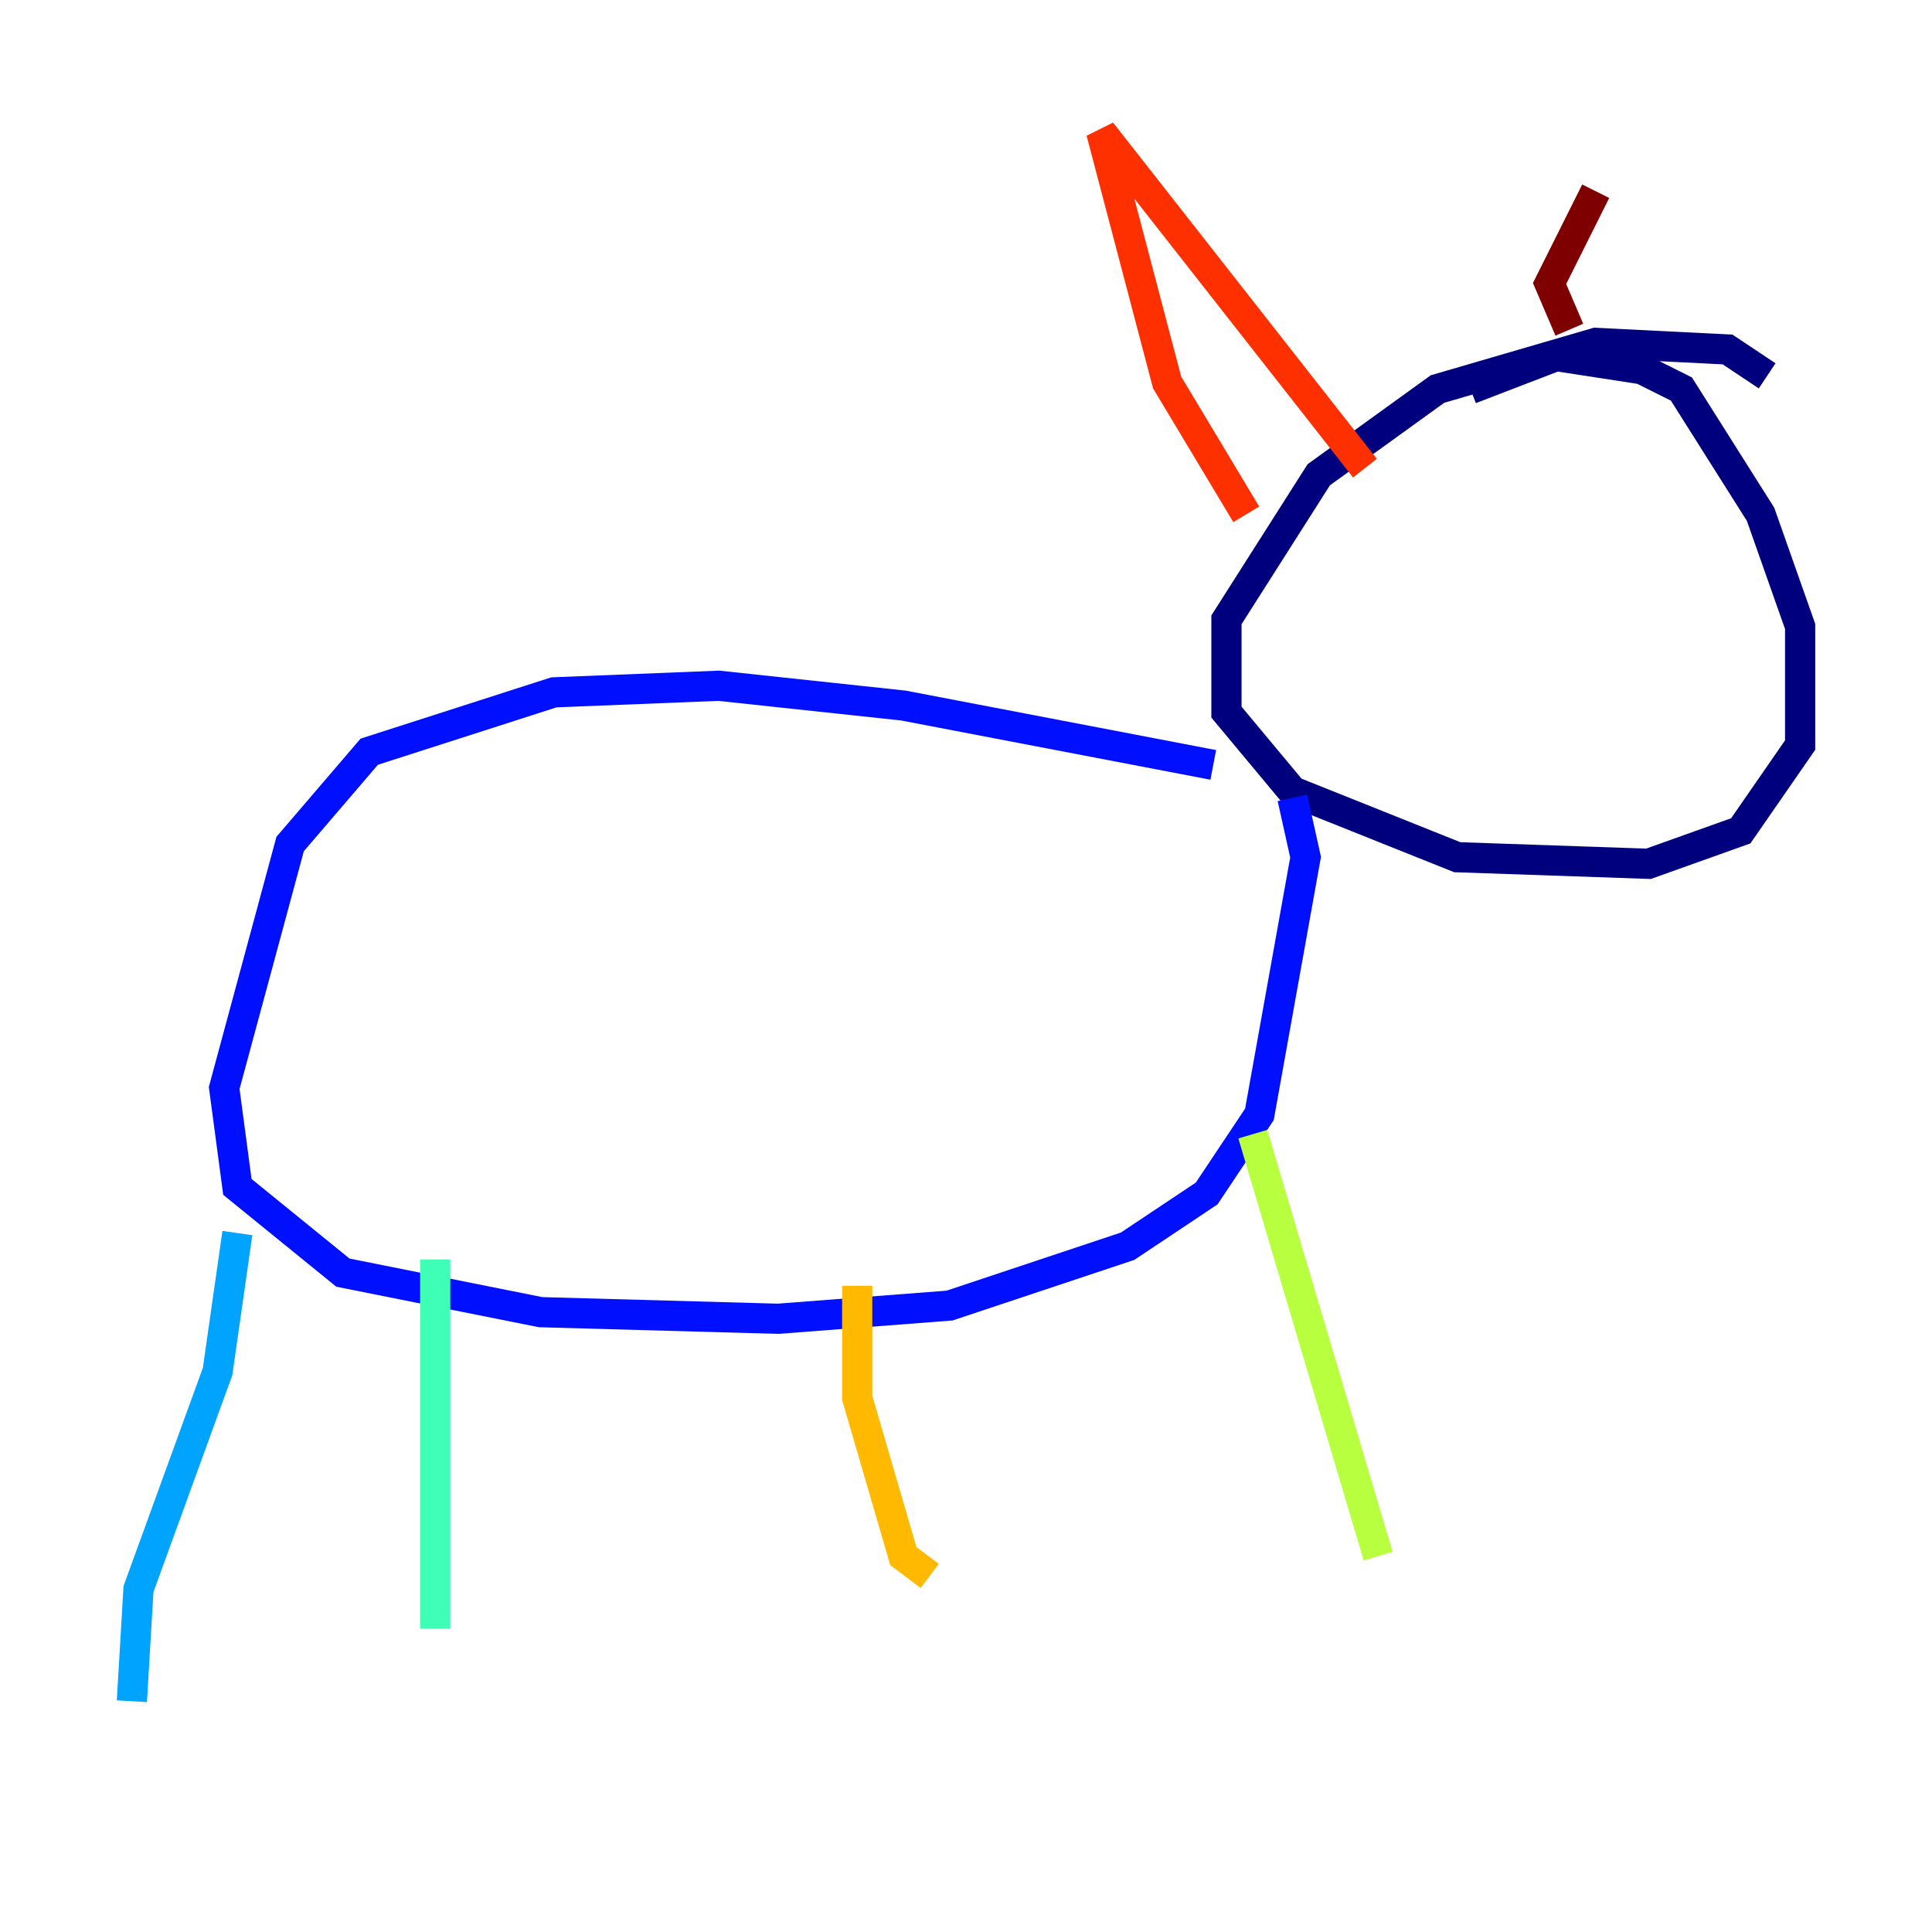 <?xml version="1.0" encoding="utf-8" ?>
<svg baseProfile="tiny" height="128" version="1.2" viewBox="0,0,128,128" width="128" xmlns="http://www.w3.org/2000/svg" xmlns:ev="http://www.w3.org/2001/xml-events" xmlns:xlink="http://www.w3.org/1999/xlink"><defs /><polyline fill="none" points="117.079,24.901 114.457,23.154 105.72,22.717 95.236,25.775 87.372,31.454 81.256,41.065 81.256,47.181 85.625,52.423 96.546,56.792 109.215,57.229 115.331,55.044 119.263,49.365 119.263,41.502 116.642,34.075 111.399,25.775 108.778,24.464 103.099,23.59 97.42,25.775" stroke="#00007f" stroke-width="2" /><polyline fill="none" points="80.382,50.676 59.85,46.744 47.618,45.433 36.696,45.87 24.464,49.802 19.222,55.918 14.853,72.082 15.727,78.635 22.717,84.314 35.822,86.935 51.55,87.372 62.908,86.498 74.703,82.567 79.945,79.072 83.44,73.829 86.498,56.792 85.625,52.86" stroke="#0010ff" stroke-width="2" /><polyline fill="none" points="15.727,81.693 14.416,90.867 9.174,105.283 8.737,112.71" stroke="#00a4ff" stroke-width="2" /><polyline fill="none" points="28.833,83.44 28.833,107.904" stroke="#3fffb7" stroke-width="2" /><polyline fill="none" points="83.003,75.14 91.304,103.099" stroke="#b7ff3f" stroke-width="2" /><polyline fill="none" points="56.792,85.188 56.792,92.614 59.85,103.099 61.597,104.41" stroke="#ffb900" stroke-width="2" /><polyline fill="none" points="82.567,34.075 77.324,25.338 72.956,8.737 90.43,31.017" stroke="#ff3000" stroke-width="2" /><polyline fill="none" points="103.973,21.843 102.662,18.785 105.72,12.669" stroke="#7f0000" stroke-width="2" /></svg>